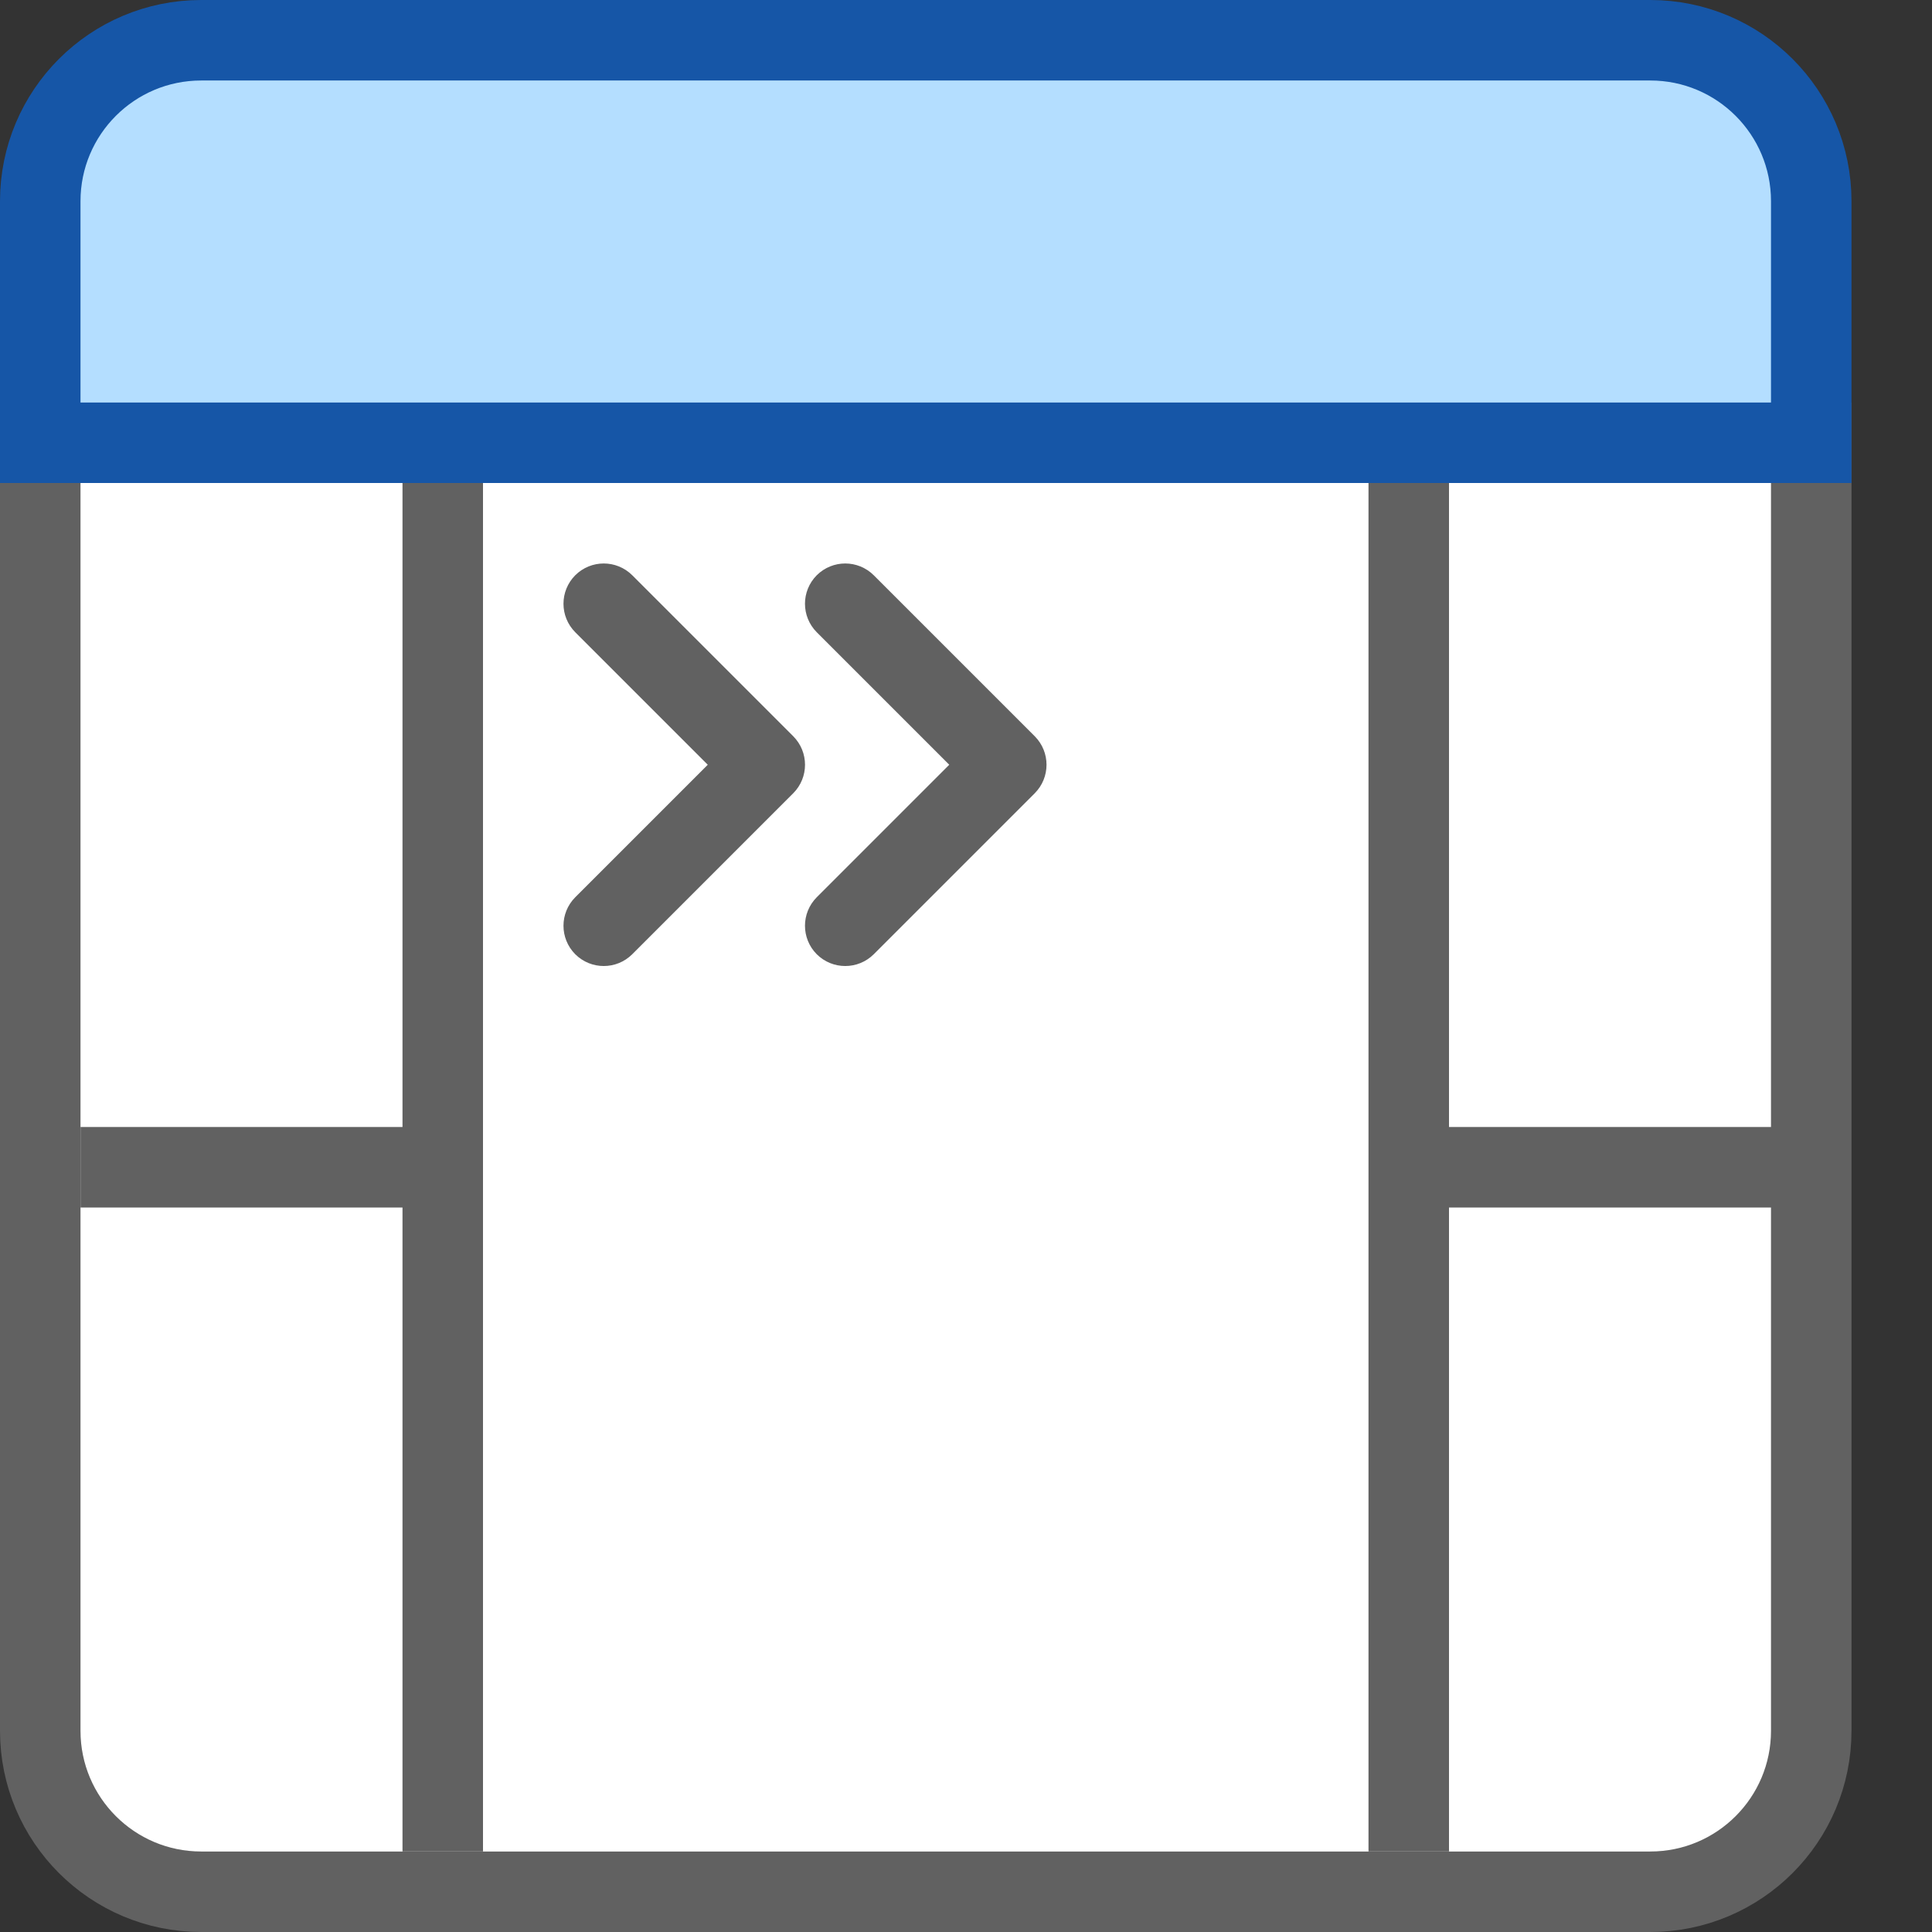 <svg width="24" height="24" viewBox="0 0 24 24" fill="none" xmlns="http://www.w3.org/2000/svg">
<rect x="0" y="0" width="24" height="24" fill="#333333" stroke="none"/>
<path d="M0.5 5.5H22.5V21.5C22.5 22.605 21.605 23.5 20.5 23.5H2.5C1.395 23.5 0.5 22.605 0.5 21.5V5.5Z" fill="#FFFFFF" stroke="#616161"/>
<path d="M0.5 2.5C0.5 1.395 1.395 0.5 2.5 0.5H20.5C21.605 0.5 22.5 1.395 22.5 2.5V5.5H0.5V2.5Z" fill="#B4DEFF" stroke="#1656A7"/>
<path d="M18 6.5V6H17V6.5H18ZM6 6.5V6H5V6.5H6ZM7.854 7.146C7.658 6.951 7.342 6.951 7.146 7.146C6.951 7.342 6.951 7.658 7.146 7.854L7.854 7.146ZM9.5 9.5L9.854 9.854C10.049 9.658 10.049 9.342 9.854 9.146L9.5 9.5ZM7.146 11.146C6.951 11.342 6.951 11.658 7.146 11.854C7.342 12.049 7.658 12.049 7.854 11.854L7.146 11.146ZM10.854 7.146C10.658 6.951 10.342 6.951 10.146 7.146C9.951 7.342 9.951 7.658 10.146 7.854L10.854 7.146ZM12.5 9.5L12.854 9.854C13.049 9.658 13.049 9.342 12.854 9.146L12.5 9.5ZM10.146 11.146C9.951 11.342 9.951 11.658 10.146 11.854C10.342 12.049 10.658 12.049 10.854 11.854L10.146 11.146ZM17 6.5V14.5H18V6.5H17ZM17 14.5V23H18V14.5H17ZM17.5 15H22.5V14H17.5V15ZM5 6.5V14.5H6V6.5H5ZM5 14.5V23H6V14.5H5ZM1 15H5.5V14H1V15ZM7.146 7.854L9.146 9.854L9.854 9.146L7.854 7.146L7.146 7.854ZM9.146 9.146L7.146 11.146L7.854 11.854L9.854 9.854L9.146 9.146ZM10.146 7.854L12.146 9.854L12.854 9.146L10.854 7.146L10.146 7.854ZM12.146 9.146L10.146 11.146L10.854 11.854L12.854 9.854L12.146 9.146Z" fill="#616161"/>
</svg>
